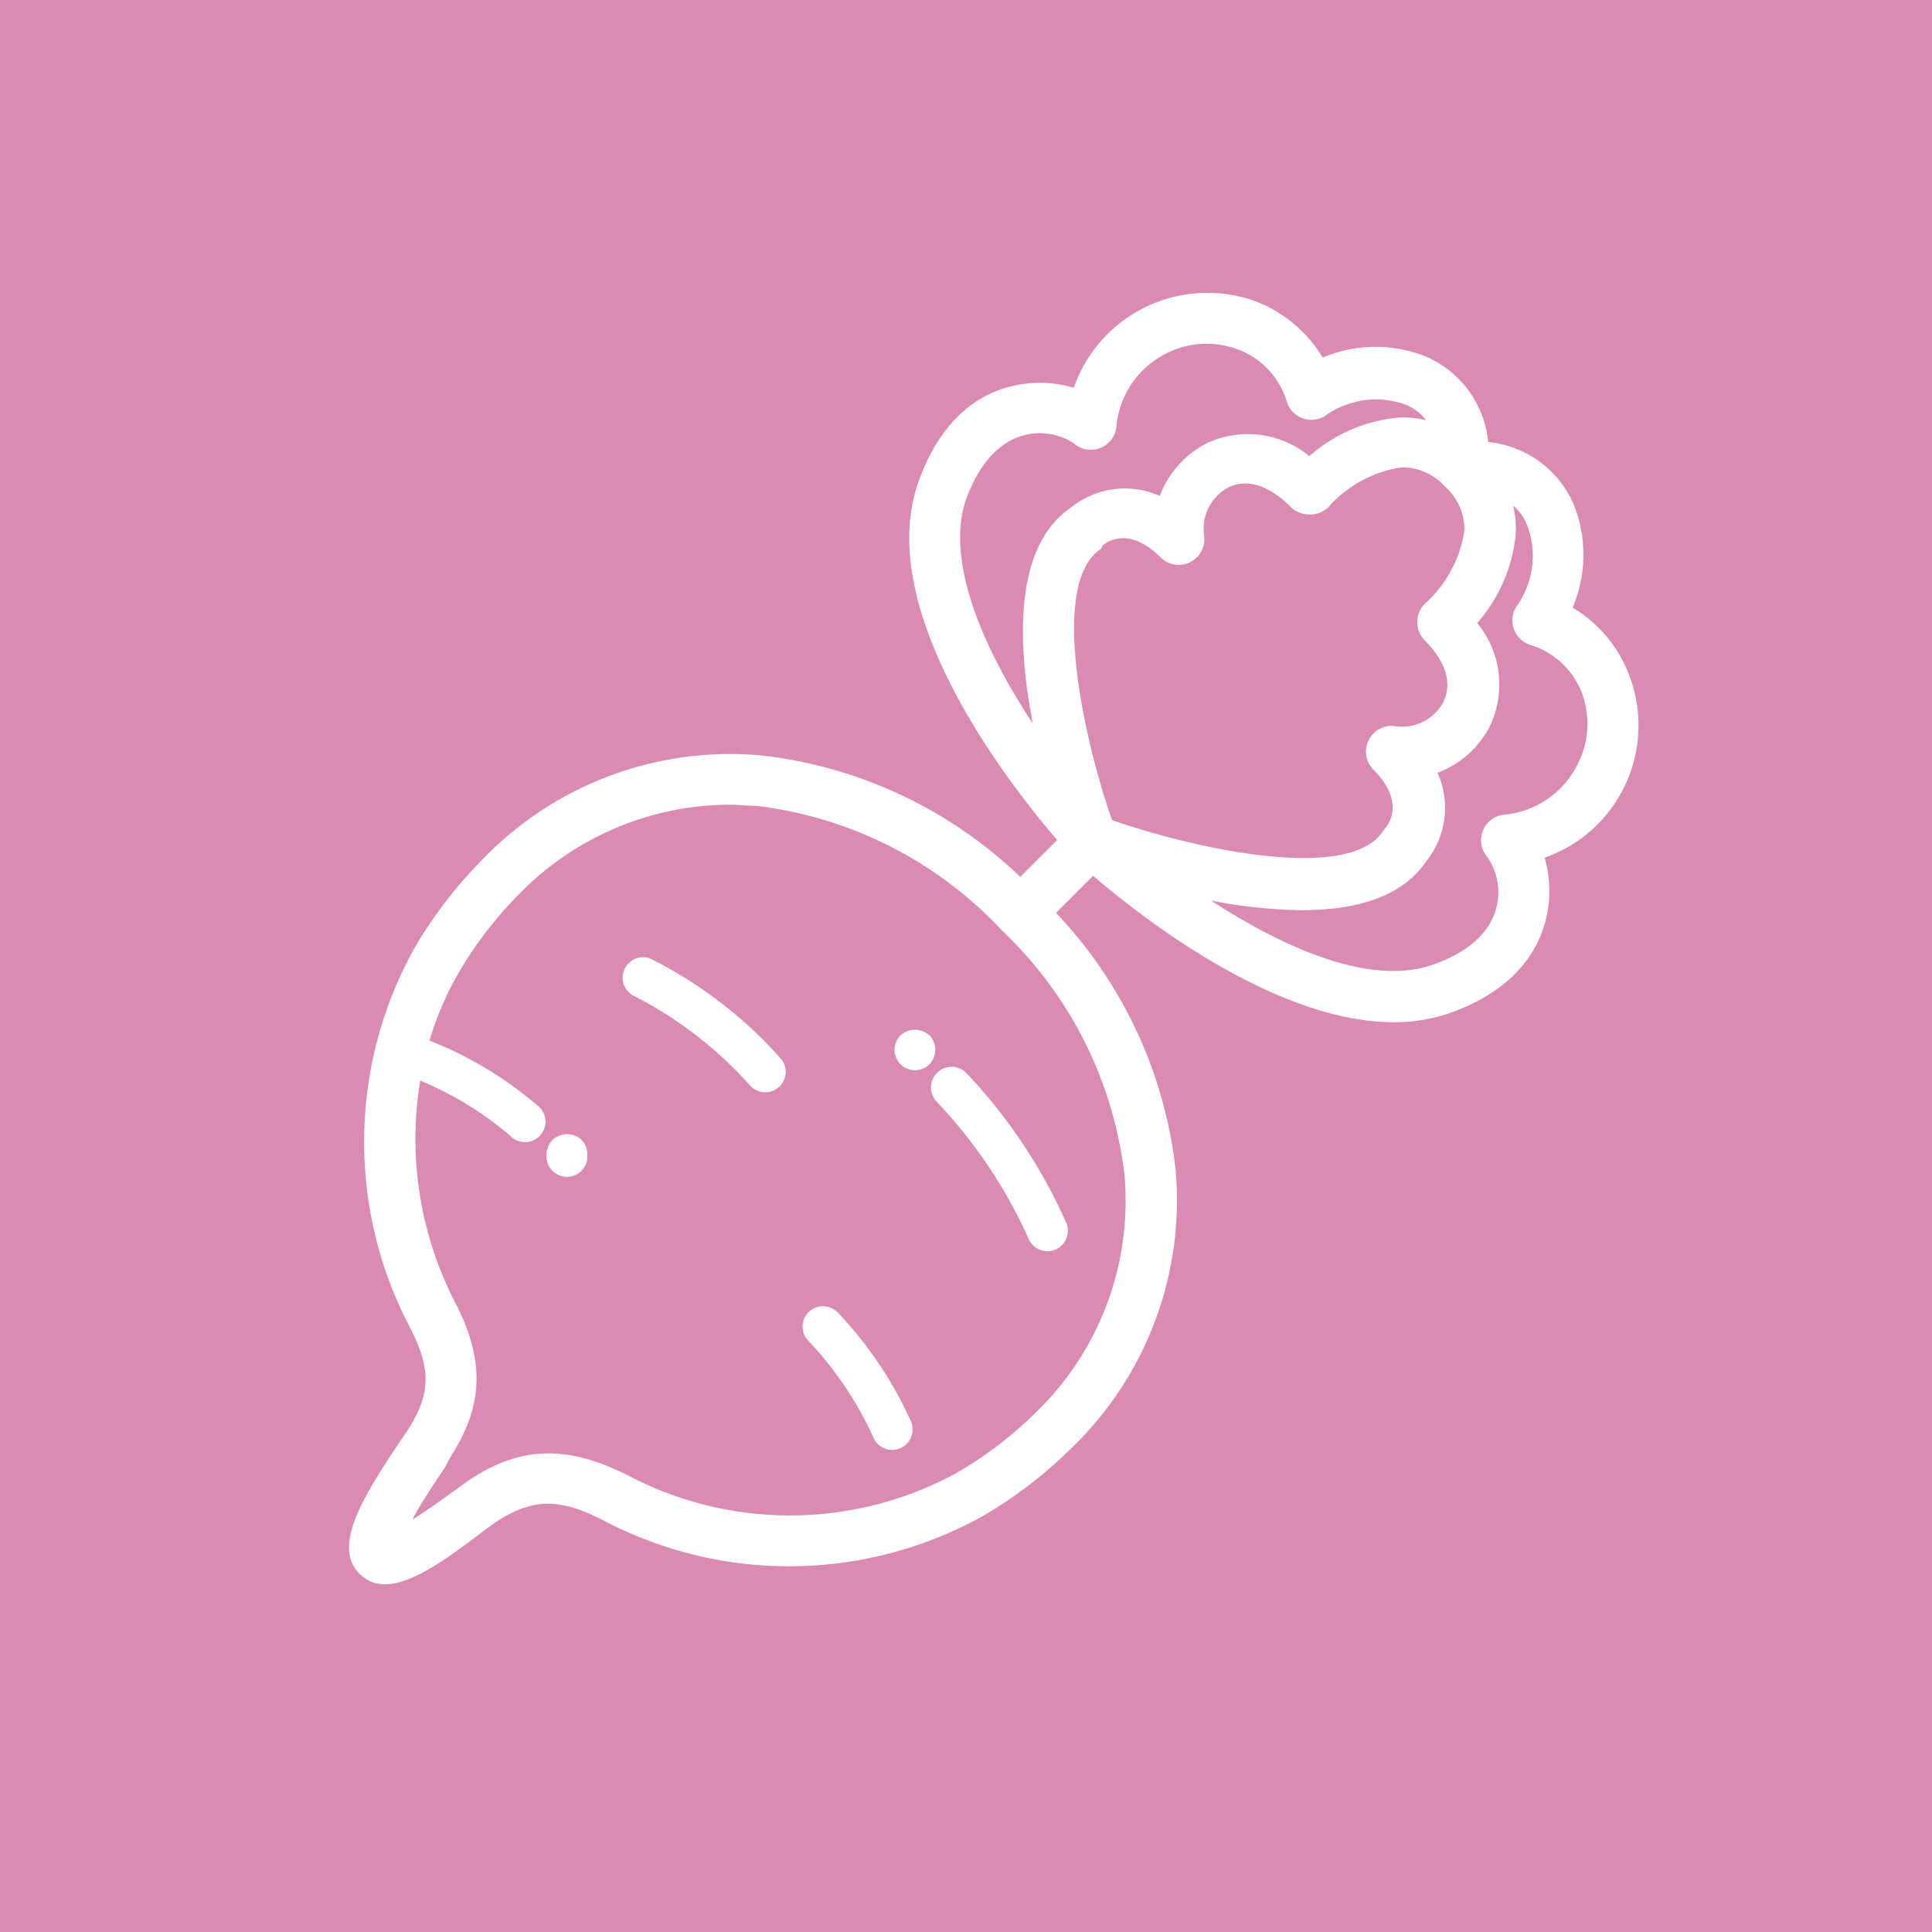 <svg xmlns="http://www.w3.org/2000/svg" viewBox="0 0 100 100"><defs><style>.cls-1{fill:#db8ab3;}.cls-2{fill:#fff;}</style></defs><title>beet_icon</title><g id="Layer_2" data-name="Layer 2"><g id="Layer_2-2" data-name="Layer 2"><rect class="cls-1" width="100" height="100"/><path class="cls-2" d="M50,55.52a27.38,27.38,0,0,1,5.15,7.69,1.06,1.06,0,1,1-1.94.84,25.49,25.49,0,0,0-4.7-7A1.06,1.06,0,1,1,50,55.52ZM33.63,49.6a1.06,1.06,0,0,0-.89,1.91,20.68,20.68,0,0,1,6.07,4.66,1.05,1.05,0,1,0,1.6-1.38A22.48,22.48,0,0,0,33.63,49.6Zm9.71,18.32a1.05,1.05,0,1,0-1.49,1.49,18.24,18.24,0,0,1,3.36,5,1.05,1.05,0,1,0,1.94-.84A20.22,20.22,0,0,0,43.35,67.92Zm4.76-14.33a1.1,1.1,0,0,0-1.49,0,1.07,1.07,0,0,0-.31.74,1.06,1.06,0,0,0,.31.75,1.05,1.05,0,0,0,1.8-.75A1.06,1.06,0,0,0,48.11,53.59ZM28.6,59a1.09,1.09,0,0,0-.31.75,1.06,1.06,0,1,0,2.11,0,1.08,1.08,0,0,0-.3-.75A1.1,1.1,0,0,0,28.6,59ZM83.82,41.2a7.2,7.2,0,0,1-3.87,3.19A6.19,6.19,0,0,1,80,47.65c-.39,1.53-1.59,3.61-5,4.8a8.71,8.71,0,0,1-2.86.46c-6.15,0-13.14-5.5-15.56-7.58l-1.92,1.92a23,23,0,0,1,6.19,13.31A17.8,17.8,0,0,1,55.41,75a22.71,22.71,0,0,1-4.61,3.51,20.64,20.64,0,0,1-19.56.19c-2.25-1.16-3.62-1.15-5.45,0-.18.11-.44.31-.77.55C23.21,80.62,21.36,82,19.93,82a1.8,1.8,0,0,1-1.32-.54c-1.39-1.39.08-3.86,2.15-6.93l.32-.47c1.22-1.89,1.25-3.19.14-5.35a20.62,20.62,0,0,1,.19-19.56,22.72,22.72,0,0,1,3.51-4.61,17.79,17.79,0,0,1,14.47-5.44,23.06,23.06,0,0,1,13.42,6.29l1.91-1.91C52.33,40.71,45.2,31.68,47.52,25c1.19-3.43,3.27-4.63,4.8-5a6.17,6.17,0,0,1,3.26.07A7.32,7.32,0,0,1,65,15.6a6.92,6.92,0,0,1,3.46,2.91,7,7,0,0,1,5.33-.06,5.38,5.38,0,0,1,3.24,4.43,5.39,5.39,0,0,1,4.43,3.24,7,7,0,0,1-.06,5.33,6.91,6.91,0,0,1,2.91,3.46A7.24,7.24,0,0,1,83.82,41.2Zm-10.46-9a1.33,1.33,0,0,1,.44-1,6.31,6.31,0,0,0,2-3.76,3,3,0,0,0-1-2.25,3,3,0,0,0-2.24-1,6.27,6.27,0,0,0-3.75,2,1.33,1.33,0,0,1-1,.44,1.37,1.37,0,0,1-1-.39c-1.14-1.14-2.29-1.49-3.25-1a2.42,2.42,0,0,0-1.24,2.45,1.33,1.33,0,0,1-2.25,1.16c-1.57-1.57-2.69-.87-3-.62L57,28.4c-2.71,1.74-.92,9.78.54,14l0,0,.05.06c4.21,1.46,12.25,3.26,14,.55l.13-.17c.24-.29.94-1.41-.63-3a1.33,1.33,0,0,1,1.16-2.25,2.41,2.41,0,0,0,2.45-1.24c.49-1,.14-2.11-1-3.25A1.33,1.33,0,0,1,73.36,32.18Zm-19.9,5.26c-.81-4.19-1-9.19,2-11.21a4.43,4.43,0,0,1,4.57-.58,5.08,5.08,0,0,1,2.38-2.7,5,5,0,0,1,5.36.64,8.06,8.06,0,0,1,4.69-2,5.25,5.25,0,0,1,1.36.14,2.62,2.62,0,0,0-1-.78,4.5,4.5,0,0,0-4.21.54,1.33,1.33,0,0,1-2-.71A4.17,4.17,0,0,0,64,18.06a4.61,4.61,0,0,0-3.92.39,4.71,4.71,0,0,0-2.3,3.67,1.33,1.33,0,0,1-2.21.82A3.21,3.21,0,0,0,53,22.53c-1.29.33-2.32,1.48-3,3.32C48.88,29.17,51.05,33.8,53.45,37.44ZM58.2,60.78a20.75,20.75,0,0,0-6.34-12.62l-.05-.06-.05-.05a20.75,20.75,0,0,0-12.62-6.34c-.46,0-.92-.06-1.37-.06a15.29,15.29,0,0,0-11,4.73,20,20,0,0,0-3.08,4.06,16.23,16.23,0,0,0-1.46,3.42,19.63,19.63,0,0,1,5.54,3.32,1.06,1.06,0,1,1-1.38,1.59,17.59,17.59,0,0,0-4.64-2.84,18.49,18.49,0,0,0,1.82,11.51c1.54,3,1.46,5.31-.27,8L23,76c-.8,1.19-1.32,2-1.66,2.66.82-.51,1.74-1.19,2.16-1.49s.7-.51.9-.64c2.62-1.69,5-1.73,8.11-.16a18,18,0,0,0,17-.13,20,20,0,0,0,4.05-3.08A15.23,15.23,0,0,0,58.2,60.78ZM81.91,35.95a4.17,4.17,0,0,0-2.7-2.57,1.33,1.33,0,0,1-.71-2,4.49,4.49,0,0,0,.54-4.21,2.61,2.61,0,0,0-.72-1,5.36,5.36,0,0,1,.14,1.37,8.11,8.11,0,0,1-2,4.71,5,5,0,0,1,.64,5.37A5.07,5.07,0,0,1,74.41,40a4.43,4.43,0,0,1-.58,4.57c-1.28,1.91-3.75,2.54-6.45,2.54a25.41,25.41,0,0,1-4.7-.5c3.62,2.36,8.18,4.47,11.46,3.33,1.84-.64,3-1.66,3.32-3A3.21,3.21,0,0,0,77,44.38a1.33,1.33,0,0,1,.82-2.21,4.71,4.71,0,0,0,3.67-2.31A4.6,4.6,0,0,0,81.91,35.95Z"/></g></g></svg>